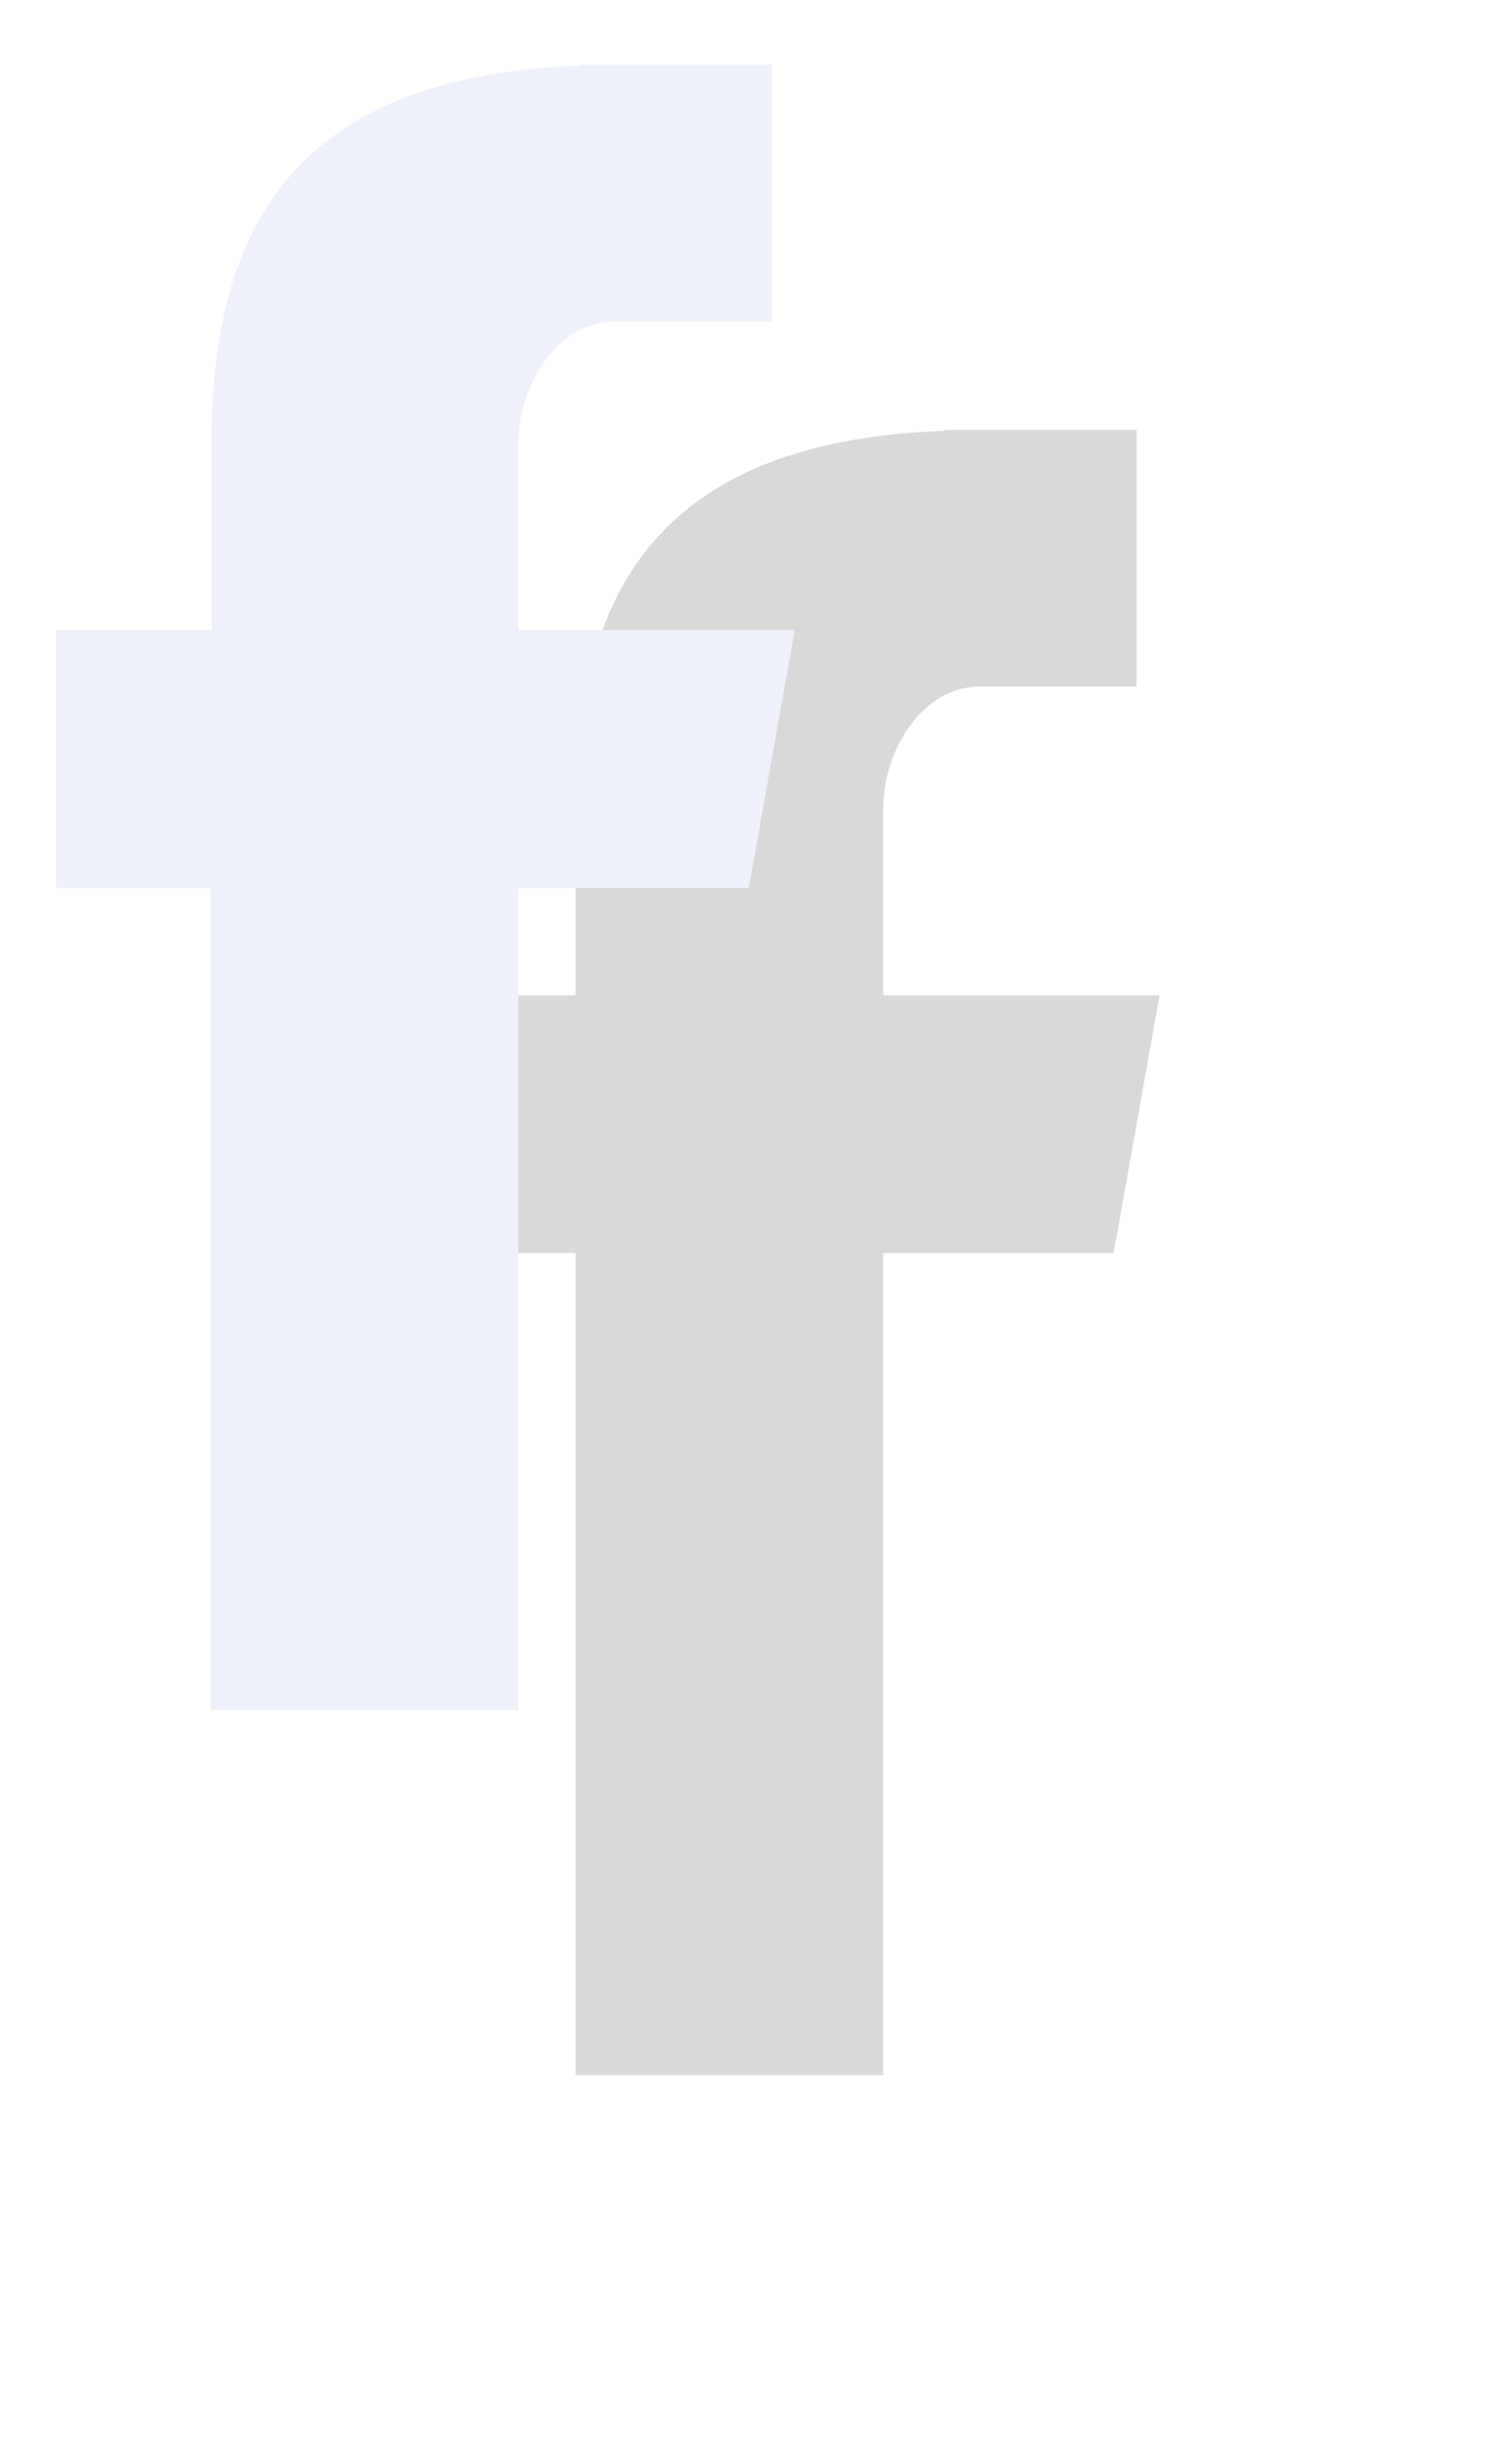 <svg xmlns="http://www.w3.org/2000/svg" width="14.5" height="23.5" viewBox="0 0 14.5 23.5"><defs><filter id="a" width="200%" height="200%" x="-50%" y="-50%"><feMorphology in="SourceGraphic" operator="dilate" result="SvgjsFeMorphology1049Out"/><feOffset dx="3.5" dy="3.5" in="SvgjsFeMorphology1049Out" result="SvgjsFeOffset1050Out"/><feGaussianBlur in="SvgjsFeOffset1050Out" result="SvgjsFeGaussianBlur1051Out" stdDeviation="1.5"/><feComposite in="SvgjsFeGaussianBlur1051Out" in2="SourceAlpha" operator="out" result="SvgjsFeComposite1052Out"/></filter><filter id="b" width="200%" height="200%" x="-50%" y="-50%"><feGaussianBlur in="SourceGraphic" result="SvgjsFeGaussianBlur1058Out" stdDeviation=".5"/></filter><mask id="c"><path fill="#fff" d="M961.9 7255.08h1.5v-2.46h-1.84v.01c-2.9.1-3.49 1.73-3.54 3.44v1.97h-1.48v2.47h1.48v7.88h2.95v-7.88h2.21l.44-2.47h-2.65v-1.78c0-.58.38-1.18.93-1.18z"/></mask></defs><path fill="#020303" fill-opacity=".15" d="M961.9 7255.08h1.5v-2.46h-1.84v.01c-2.9.1-3.49 1.73-3.54 3.44v1.97h-1.48v2.47h1.48v7.88h2.95v-7.88h2.21l.44-2.47h-2.65v-1.78c0-.58.38-1.18.93-1.18z" filter="url(#a)" transform="translate(-956 -7252)"/><path fill="#eef1f9" d="M5.9 3.08h1.5V.62H5.57v.01c-2.9.1-3.49 1.73-3.54 3.44v1.97H.54v2.47h1.48v7.88h2.95V8.51h2.21l.44-2.47H4.97V4.26c0-.58.38-1.18.93-1.18z"/><path fill="#eef1f9" d="M5.9 3.08h1.5V.62H5.57v.01c-2.9.1-3.49 1.73-3.54 3.44v1.97H.54v2.47h1.48v7.88h2.95V8.51h2.21l.44-2.47H4.97V4.26c0-.58.38-1.18.93-1.18z"/><path fill="#fff" d="M955 7271v-21h10v21zm6.9-14.92h1.5v-2.46h-1.84v.01c-2.9.1-3.49 1.73-3.54 3.44v1.97h-1.48v2.47h1.48v7.88h2.95v-7.88h2.21l.44-2.47h-2.65v-1.78c0-.58.38-1.18.93-1.18z" filter="url(#b)" mask="url(&quot;#c&quot;)" transform="translate(-956 -7252)"/></svg>